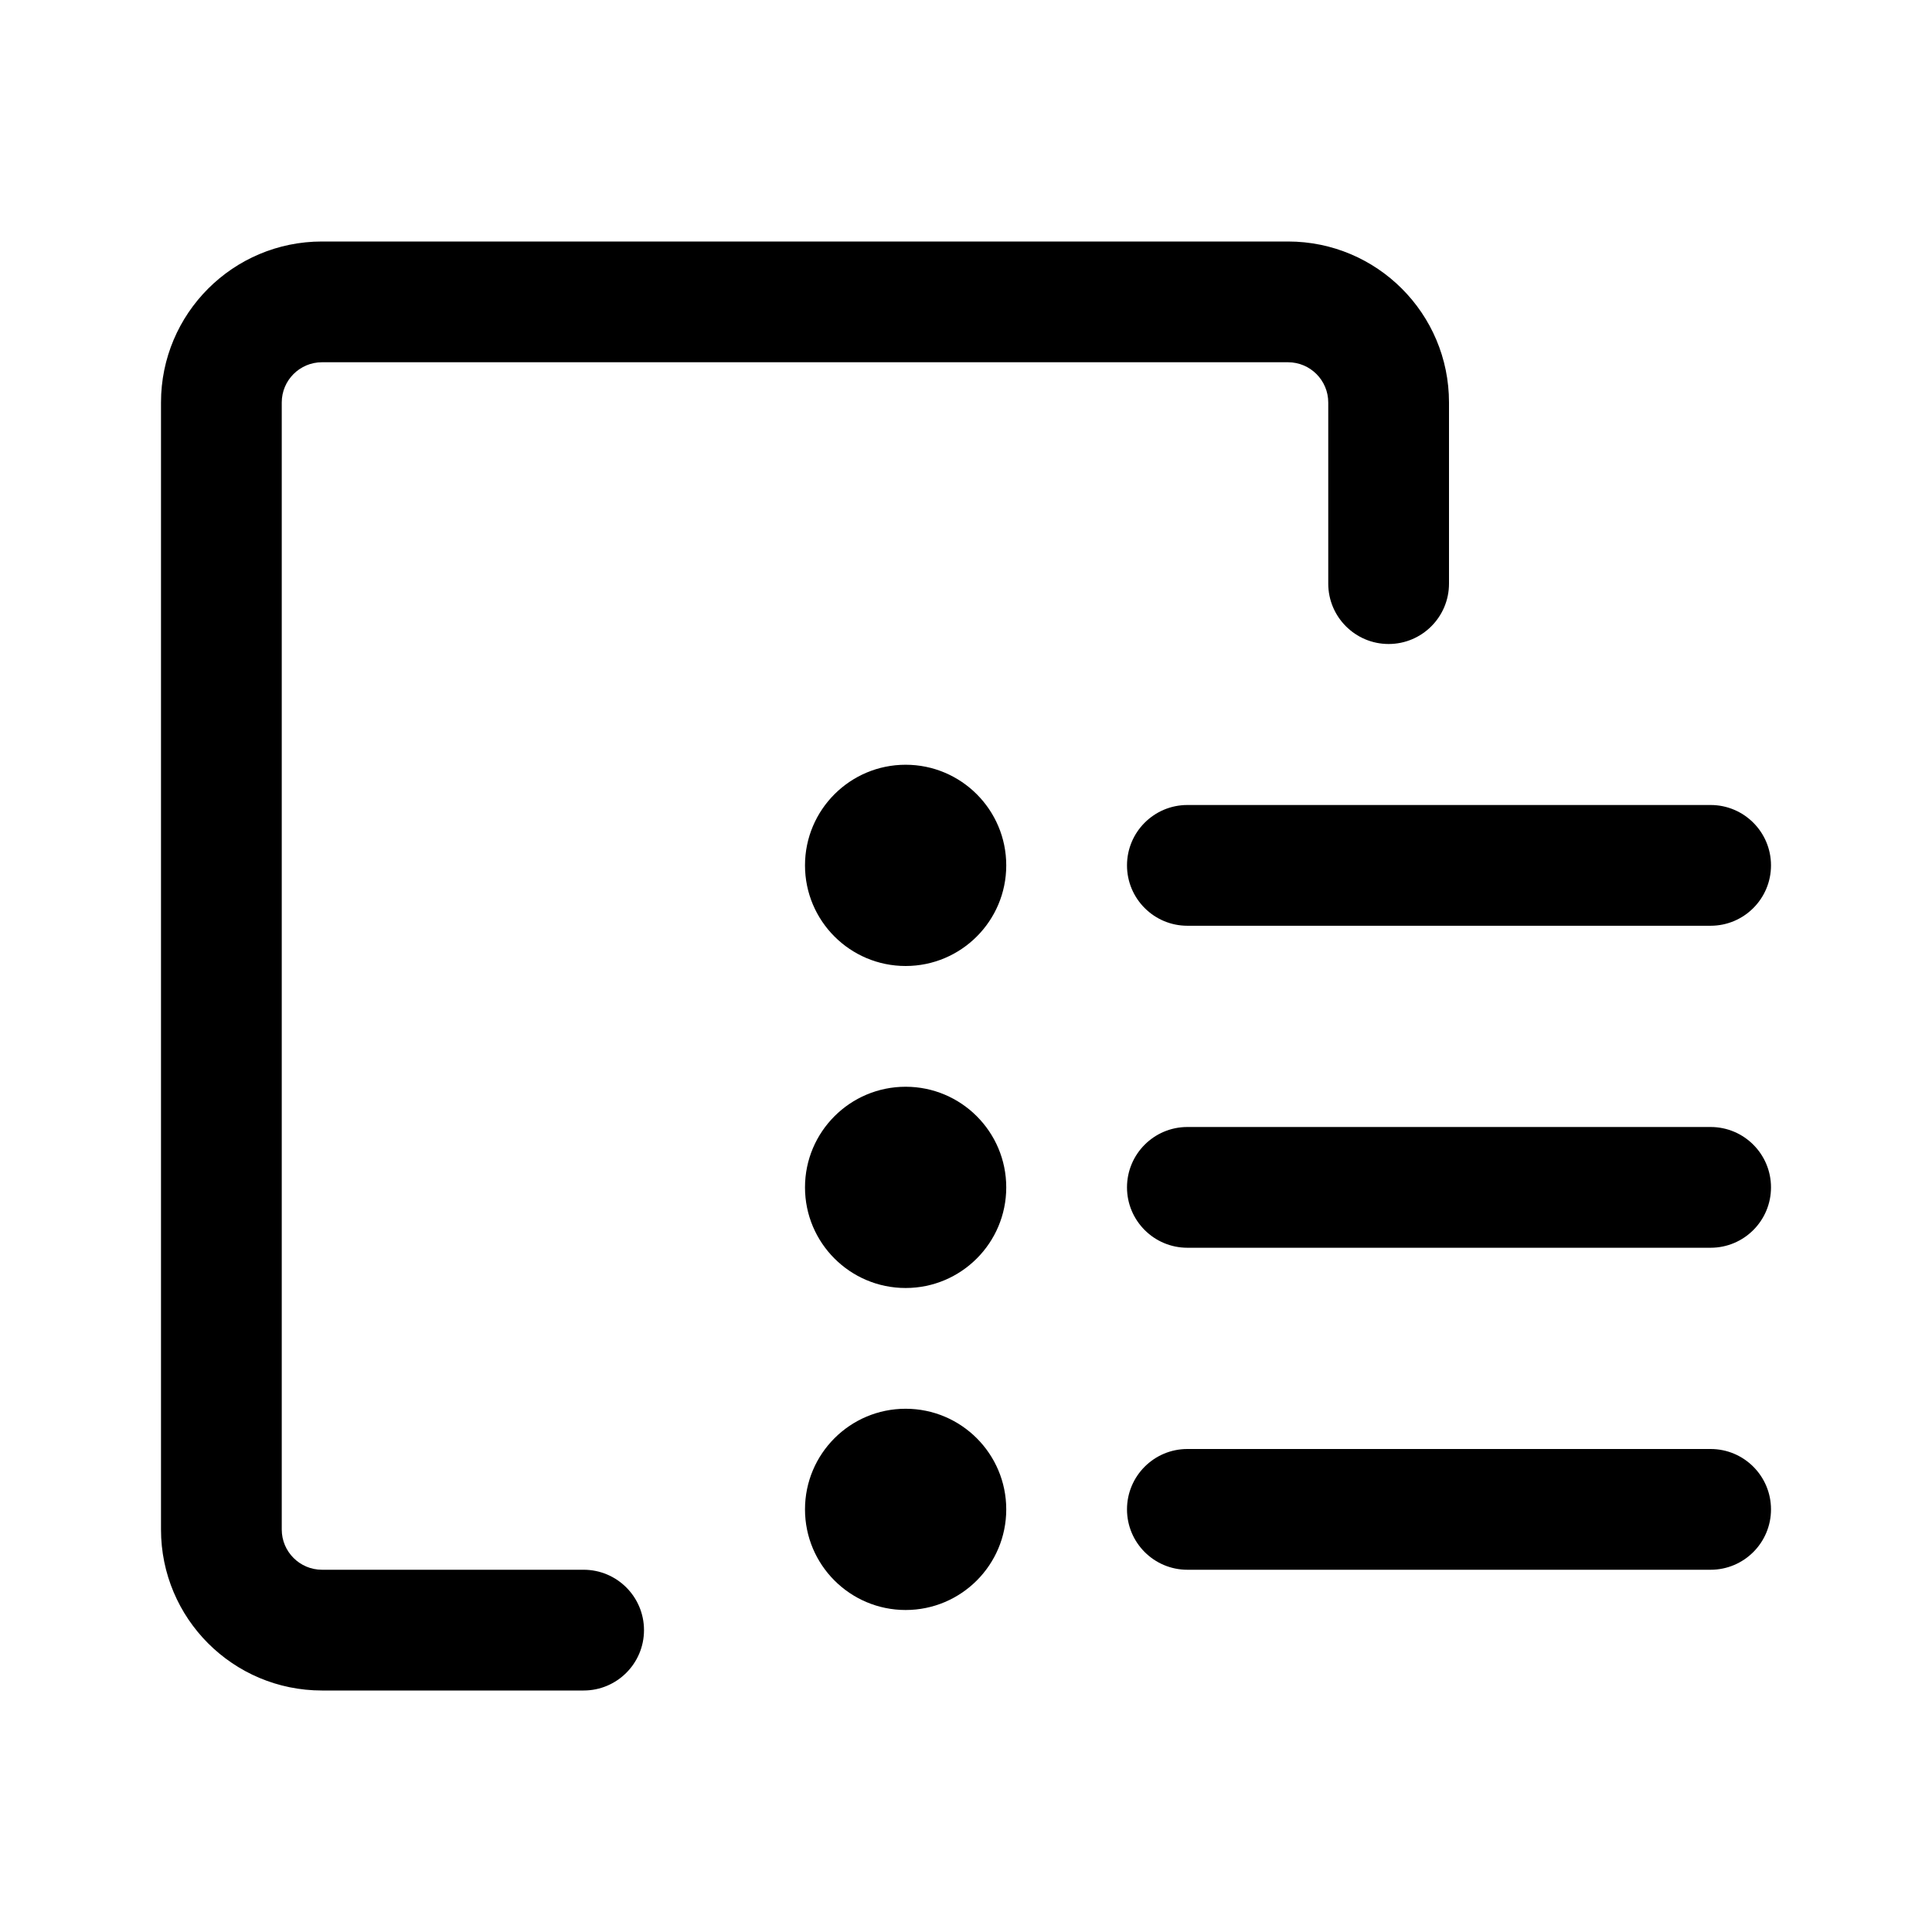 <svg viewBox="0 0 24 24" xmlns="http://www.w3.org/2000/svg" fill="currentColor" data-slot="icon">
  <path d="M4 4.5H16C16.276 4.5 16.5 4.724 16.5 5V7.25C16.5 7.664 16.836 8 17.25 8C17.664 8 18 7.664 18 7.25V5C18 3.895 17.105 3 16 3H4C2.895 3 2 3.895 2 5V19C2 20.105 2.895 21 4 21H7.25C7.664 21 8 20.664 8 20.25C8 19.836 7.664 19.5 7.25 19.5H4C3.724 19.5 3.5 19.276 3.5 19V5C3.5 4.724 3.724 4.5 4 4.5Z"/>
  <path d="M14 10.75C14 10.336 14.336 10 14.75 10H21.25C21.664 10 22 10.336 22 10.75C22 11.164 21.664 11.5 21.25 11.5H14.75C14.336 11.5 14 11.164 14 10.75Z"/>
  <path d="M11.25 9.5C10.56 9.5 10 10.06 10 10.75C10 11.44 10.56 12 11.25 12C11.94 12 12.5 11.44 12.5 10.75C12.5 10.06 11.94 9.5 11.25 9.5Z"/>
  <path d="M14 14.75C14 14.336 14.336 14 14.75 14H21.25C21.664 14 22 14.336 22 14.75C22 15.164 21.664 15.5 21.25 15.5H14.75C14.336 15.5 14 15.164 14 14.75Z"/>
  <path d="M11.25 13.5C10.56 13.5 10 14.06 10 14.75C10 15.44 10.56 16 11.25 16C11.94 16 12.5 15.44 12.5 14.75C12.5 14.06 11.94 13.5 11.25 13.5Z"/>
  <path d="M14 18.75C14 18.336 14.336 18 14.75 18H21.25C21.664 18 22 18.336 22 18.75C22 19.164 21.664 19.5 21.25 19.5H14.75C14.336 19.5 14 19.164 14 18.75Z"/>
  <path d="M11.25 17.5C10.56 17.5 10 18.06 10 18.75C10 19.44 10.56 20 11.25 20C11.94 20 12.5 19.44 12.5 18.75C12.5 18.06 11.94 17.5 11.25 17.5Z"/>
</svg>
